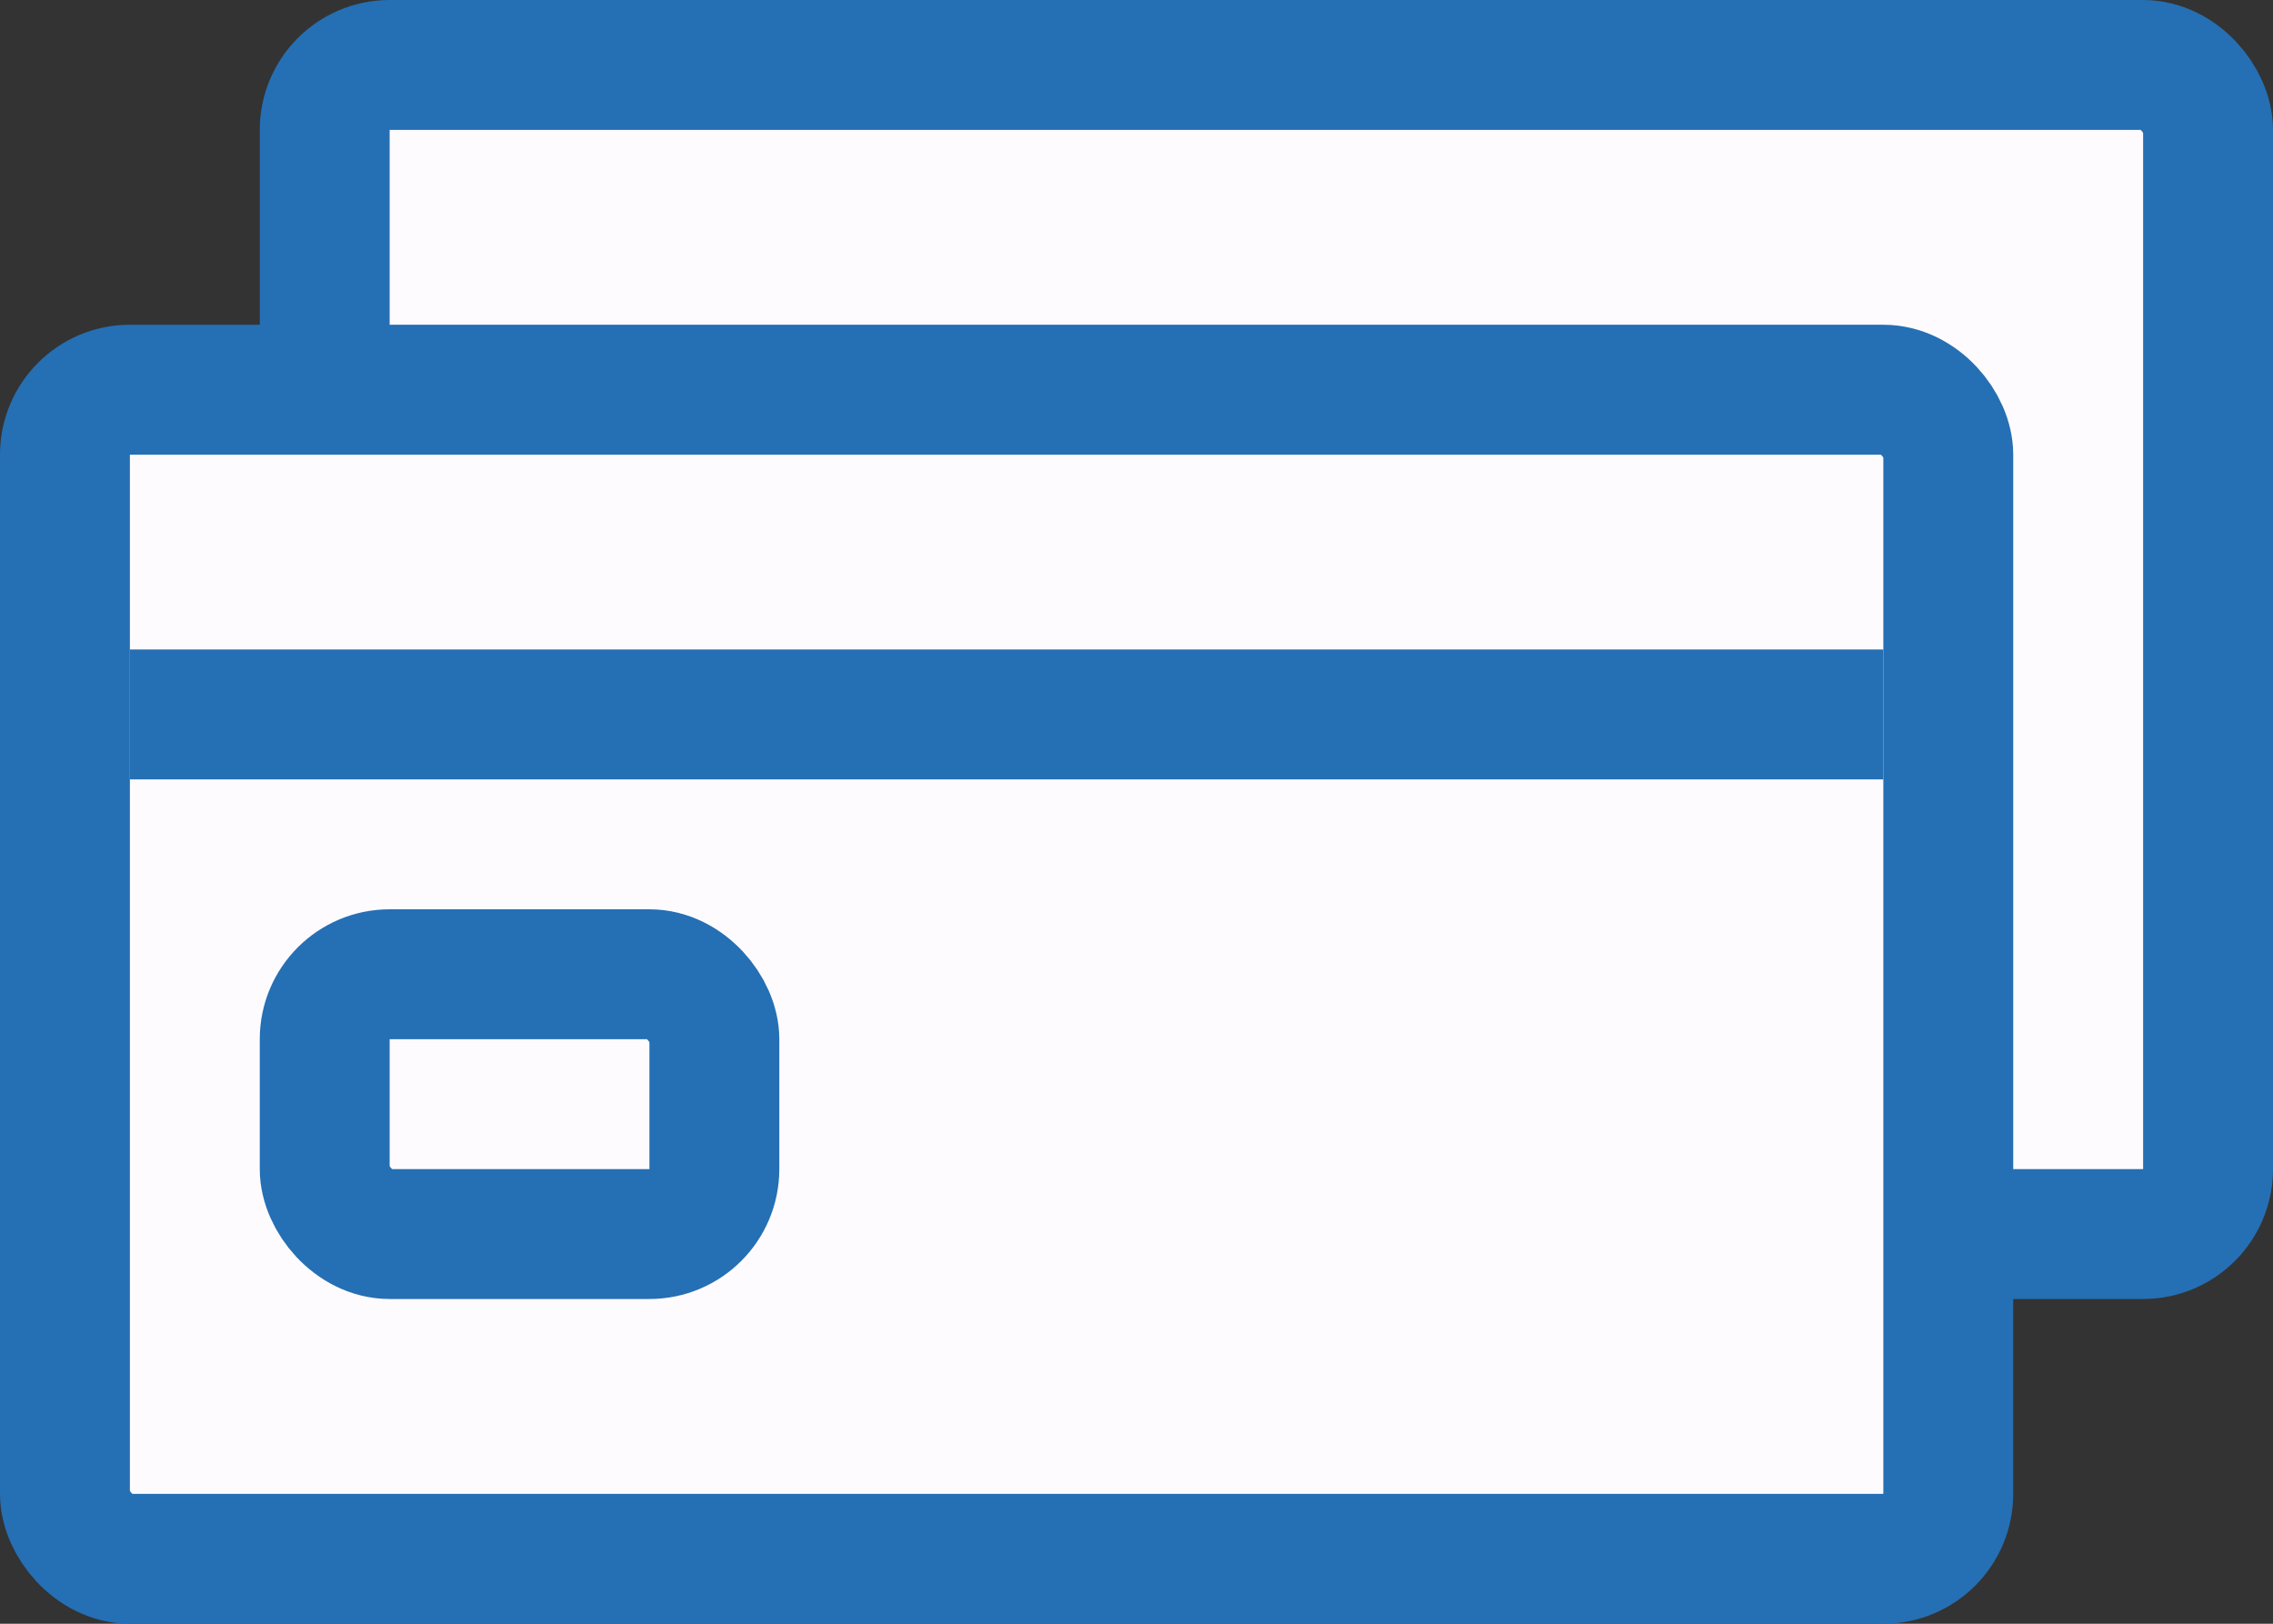 <svg width="35" height="25" viewBox="0 0 35 25" fill="none" xmlns="http://www.w3.org/2000/svg">
<rect x="0" y="0" width="35" height="25" fill="#333333" stroke="none"/>
<rect x="5" y="1" width="29" height="18" rx="1" fill="#FDFBFE" stroke="#256FB4" stroke-width="2"/>
<rect x="1" y="6" width="29" height="18" rx="1" fill="#FDFBFE" stroke="#256FB4" stroke-width="2"/>
<rect x="5" y="15" width="6" height="4" rx="1" stroke="#256FB4" stroke-width="2"/>
<line x1="2" y1="11" x2="29" y2="11" stroke="#256FB4" stroke-width="2"/>
</svg>

